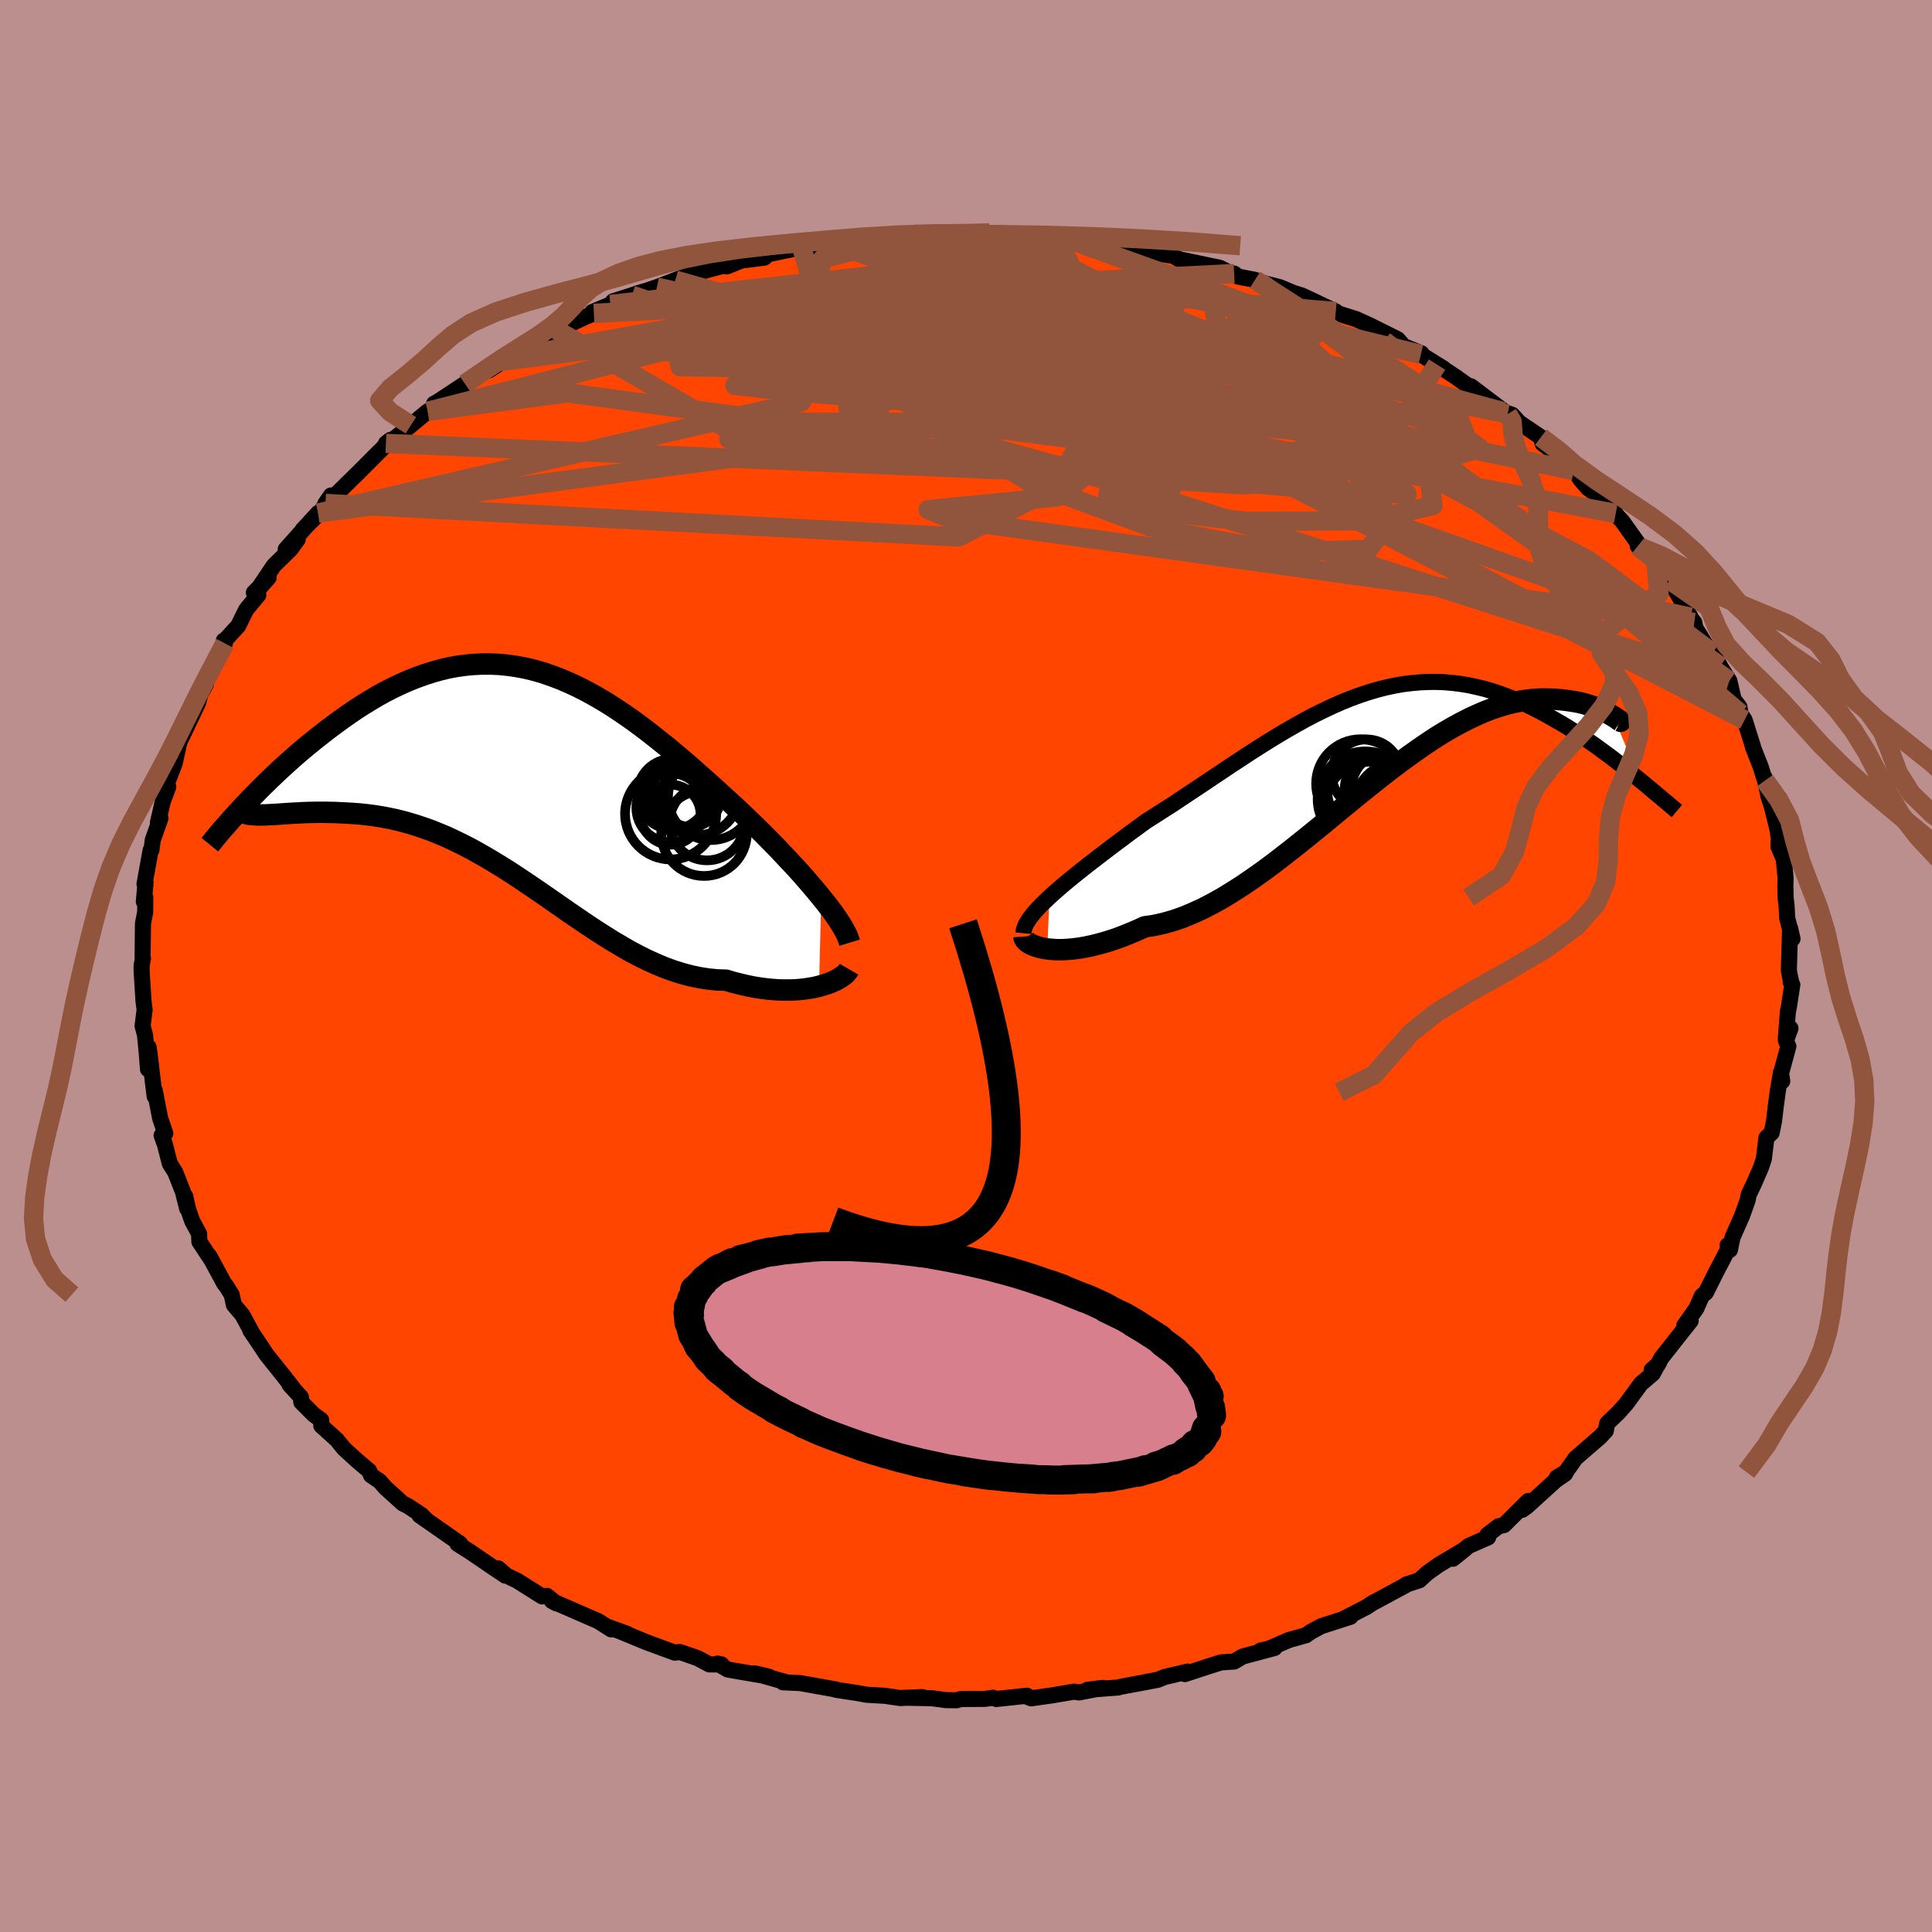 
  <svg viewBox="-100 -100 200 200" xmlns="http://www.w3.org/2000/svg" width="500" height="500" id="face-svg">
    <defs>
      <clipPath id="leftEyeClipPath">
        <polyline points="32.27,13.29 31.78,12.69 31.26,12.08 30.72,11.45 30.15,10.8 29.56,10.15 28.94,9.49 28.31,8.82 27.67,8.14 27,7.46 26.32,6.77 25.63,6.09 24.92,5.4 24.21,4.71 23.48,4.03 22.74,3.35 21.84,2.53 20.94,1.71 20.03,0.9 19.12,0.09 18.2,-0.71 17.28,-1.49 16.36,-2.26 15.43,-3 14.51,-3.73 13.59,-4.43 12.66,-5.11 11.74,-5.75 10.81,-6.37 9.89,-6.95 8.97,-7.49 8.05,-8 7.13,-8.47 6.21,-8.9 5.3,-9.29 4.38,-9.64 3.47,-9.95 2.57,-10.21 1.66,-10.43 0.76,-10.6 -0.14,-10.73 -1.03,-10.82 -1.92,-10.86 -2.81,-10.86 -3.69,-10.82 -4.56,-10.74 -5.43,-10.62 -6.29,-10.46 -7.15,-10.26 -7.99,-10.02 -8.83,-9.75 -9.67,-9.45 -10.49,-9.12 -11.3,-8.76 -12.1,-8.38 -12.9,-7.97 -13.68,-7.54 -14.45,-7.08 -15.2,-6.62 -15.94,-6.14 -16.67,-5.64 -17.38,-5.14 -18.08,-4.63 -18.76,-4.12 -19.43,-3.6 -20.08,-3.09 -20.71,-2.58 -21.33,-2.07 -21.94,-1.55 -22.53,-1.03 -23.11,-0.51 -23.67,0 -24.22,0.52 -24.75,1.02 -25.27,1.53 -25.77,2.02 -26.25,2.51 -26.72,2.99 -27.17,3.46 -27.61,3.92 -25.28,4.76 -24.92,4.74 -24.55,4.72 -24.15,4.7 -23.74,4.67 -23.31,4.64 -22.86,4.61 -22.4,4.58 -21.91,4.56 -21.41,4.53 -20.9,4.51 -20.36,4.5 -19.81,4.49 -19.25,4.49 -18.67,4.5 -18.07,4.51 -17.46,4.54 -16.83,4.57 -16.18,4.61 -15.51,4.66 -14.83,4.73 -14.14,4.82 -13.42,4.93 -12.7,5.06 -11.97,5.21 -11.22,5.39 -10.46,5.6 -9.69,5.83 -8.91,6.09 -8.12,6.37 -7.33,6.69 -6.52,7.03 -5.71,7.41 -4.89,7.81 -4.07,8.23 -3.24,8.69 -2.4,9.17 -1.56,9.67 -0.71,10.19 0.14,10.73 0.99,11.29 1.85,11.87 2.71,12.45 3.58,13.05 4.45,13.65 5.32,14.26 6.2,14.87 7.08,15.47 7.96,16.07 8.85,16.66 9.74,17.23 10.63,17.79 11.53,18.32 12.42,18.84 13.33,19.32 14.23,19.77 15.14,20.18 16.04,20.56 16.95,20.89 17.87,21.18 18.78,21.42 19.69,21.61 20.6,21.75 21.51,21.84 22.42,21.87 23.16,22.09 23.88,22.27 24.6,22.44 25.3,22.58 26,22.69 26.68,22.78 27.35,22.84 28.01,22.88 28.64,22.89 29.27,22.88 29.87,22.85 30.45,22.79 31.01,22.71 31.54,22.62 32.05,22.5" />
      </clipPath>
      <clipPath id="rightEyeClipPath">
        <polyline points="-34.67,17.38 -34.17,16.93 -33.63,16.46 -33.07,15.98 -32.48,15.49 -31.86,14.99 -31.22,14.48 -30.56,13.96 -29.87,13.43 -29.17,12.89 -28.46,12.35 -27.72,11.79 -26.98,11.24 -26.22,10.67 -25.45,10.11 -24.67,9.54 -23.71,8.93 -22.74,8.31 -21.76,7.68 -20.79,7.03 -19.81,6.38 -18.83,5.73 -17.85,5.07 -16.87,4.42 -15.89,3.76 -14.91,3.12 -13.94,2.48 -12.97,1.86 -12,1.25 -11.04,0.66 -10.08,0.09 -9.13,-0.45 -8.18,-0.98 -7.23,-1.48 -6.29,-1.94 -5.36,-2.38 -4.43,-2.79 -3.51,-3.16 -2.59,-3.5 -1.69,-3.8 -0.78,-4.07 0.11,-4.3 1,-4.49 1.88,-4.65 2.76,-4.76 3.62,-4.84 4.48,-4.88 5.33,-4.89 6.17,-4.86 7,-4.79 7.83,-4.69 8.64,-4.56 9.44,-4.39 10.24,-4.2 11.02,-3.98 11.79,-3.73 12.55,-3.45 13.3,-3.16 14.04,-2.84 14.76,-2.51 15.47,-2.16 16.17,-1.8 16.85,-1.43 17.52,-1.05 18.18,-0.67 18.82,-0.29 19.44,0.1 20.06,0.49 20.66,0.89 21.25,1.3 21.83,1.7 22.39,2.11 22.95,2.52 23.49,2.92 24.02,3.33 24.53,3.73 25.03,4.12 25.52,4.51 25.99,4.9 26.45,5.27 23.72,-1.31 23.54,-1.42 23.33,-1.54 23.11,-1.67 22.86,-1.79 22.59,-1.92 22.3,-2.06 21.99,-2.19 21.66,-2.32 21.31,-2.44 20.93,-2.56 20.54,-2.67 20.12,-2.77 19.69,-2.85 19.23,-2.92 18.75,-2.99 18.25,-3.04 17.72,-3.09 17.17,-3.11 16.6,-3.12 16.01,-3.11 15.39,-3.07 14.75,-3 14.09,-2.9 13.41,-2.76 12.7,-2.59 11.97,-2.38 11.22,-2.13 10.45,-1.84 9.66,-1.5 8.86,-1.13 8.03,-0.71 7.18,-0.25 6.31,0.25 5.43,0.79 4.53,1.38 3.62,2 2.69,2.66 1.74,3.35 0.78,4.07 -0.19,4.82 -1.17,5.6 -2.17,6.4 -3.17,7.21 -4.19,8.05 -5.21,8.89 -6.24,9.74 -7.28,10.59 -8.32,11.43 -9.37,12.27 -10.42,13.09 -11.47,13.9 -12.52,14.68 -13.58,15.43 -14.63,16.15 -15.68,16.82 -16.72,17.46 -17.76,18.04 -18.8,18.58 -19.83,19.05 -20.84,19.47 -21.85,19.82 -22.85,20.1 -23.83,20.32 -24.79,20.46 -25.61,20.83 -26.41,21.17 -27.19,21.48 -27.96,21.76 -28.71,22 -29.44,22.21 -30.15,22.39 -30.84,22.54 -31.51,22.66 -32.14,22.74 -32.76,22.8 -33.34,22.83 -33.89,22.83 -34.4,22.8 -34.89,22.75" />
      </clipPath>
      <filter id="fuzzy">
        <feTurbulence id="turbulence" baseFrequency="0.05" numOctaves="3" type="noise" result="noise" />
        <feDisplacementMap in="SourceGraphic" in2="noise" scale="2" />
      </filter>
      <linearGradient id="rainbowGradient" x1="0%" y1="0%" x2="100%" y2="0%">
        <stop offset="0%" style="stop-color: rgb(128, 128, 128); stop-opacity: 1" />
        <stop offset="50%" style="stop-color: rgb(148, 0, 211); stop-opacity: 1" />
        <stop offset="100%" style="stop-color: rgb(233, 236, 239); stop-opacity: 1" />
      </linearGradient>
    </defs>
    <rect x="-100" y="-100" width="100%" height="100%" fill="rgb(188, 143, 143)" />
    <polyline id="faceContour" points="85.43,1.71 85.37,1.65 85.54,1.93 85.2,4.15 85.08,4.75 84.87,7.48 85.35,6.45 84.88,7.72 85.13,8.32 84.35,11.2 84.5,11.92 84.36,11.04 84.02,13.07 83.82,14.59 83.64,16.09 83.4,17.27 82.86,17.78 82.59,19.99 82.3,20.85 81.57,22.53 81.03,23.66 80.91,24.25 80.33,25.88 79.35,28.09 79.08,29.39 78.84,28.91 79.04,29.03 78.06,30.91 77.71,31.57 76.59,33.81 76.17,34.16 75.61,35.44 74.35,37.22 75.02,36.73 73.72,38.37 71.96,40.61 71.62,41.28 70.98,41.81 71.58,41.29 71.1,42.19 69.86,43.25 68.38,45.28 67.52,46.25 66.37,47.35 66.23,48.12 65.63,48.76 63.1,50.95 62.09,52.39 61.15,52.96 62.02,52.57 61.08,53.21 58.04,55.97 57.57,56.3 58.2,55.38 55.7,57.87 55.13,58 53.97,58.89 54.05,59.15 52.04,60.03 50.41,61.36 51.62,60.39 48.93,62 47.76,62.83 46.93,63.59 45.57,64.03 45.7,64 42.44,65.76 42.13,65.91 41.48,66.35 39.18,67.53 39.8,67.37 36.78,68.34 35.72,68.91 35.19,69.28 33.41,69.78 31.37,70.67 30.5,70.86 31.94,70.6 28.64,71.48 27.76,72 26.4,72.09 25.29,72.44 22.66,73.3 22.95,73.04 20.57,73.6 19.86,73.89 18.39,74.17 16.02,74.61 15.74,74.69 12.55,74.93 14.14,74.73 11.7,75.2 11.17,75.12 9.01,75.49 6.74,75.81 6.27,75.62 6.32,75.54 3.14,75.88 2.81,75.75 1.92,75.87 -0.53,75.88 -0.98,76.01 -2.06,76 -3.53,75.8 -6.03,75.75 -4.53,75.68 -6.82,75.78 -8.39,75.55 -10.29,75.44 -11.27,75.26 -13.44,74.93 -13.48,74.89 -17.18,74.23 -18.95,74.15 -18.79,74.09 -21.89,73.22 -20.42,73.56 -24.66,72.83 -25.72,72.21 -25.31,72.3 -26.57,72.3 -27.76,71.66 -29.13,71.18 -29.65,71.01 -30.15,71.08 -33.03,70.02 -35.94,68.82 -35.09,69.13 -37.14,68.39 -36.73,68.67 -38.05,67.83 -40.9,66.59 -42.87,65.73 -42.43,65.97 -43.37,65.21 -43.88,65.26 -46.43,63.65 -47.57,63.1 -48.42,62.36 -47.69,63.11 -49.12,62.15 -51.41,60.59 -52.64,59.82 -52.35,59.81 -56.57,56.87 -55.76,57.44 -56.39,56.81 -57.77,55.9 -58.3,55.64 -60.08,54.03 -60.71,53.32 -61.59,52.73 -61.78,52.26 -63.01,51.22 -64.38,49.97 -65.14,49.04 -66.74,47.59 -66.75,47 -67.5,46.46 -68.81,45.15 -68.85,44.63 -70.03,43.34 -69.69,43.66 -70.66,42.42 -72.42,40.22 -72.82,39.61 -74.1,37.7 -73.8,38.17 -74.91,36.12 -75.79,35.08 -76.02,34.02 -76.57,33.14 -76.79,32.87 -78.34,30 -78.16,30.36 -79.36,28.54 -79.39,27.72 -80.11,26.39 -80.53,25.17 -80.83,23.82 -80.63,25.1 -81.06,23.38 -81.86,21.35 -82.42,20.46 -82.93,18.47 -83.27,17.54 -82.89,17.32 -83.42,15.77 -83.98,12.88 -83.99,13.49 -84.18,11.95 -84.44,9.7 -84.61,8.41 -84.68,10.68 -84.82,8.87 -84.99,7.14 -85.24,6.2 -85.03,4.55 -85.15,3.56 -85.34,0.48 -85.34,-0.05 -85.2,-0.78 -85.24,-0.68 -85.2,-4.4 -84.97,-5.58 -84.96,-7.1 -85.11,-6.66 -84.93,-8.66 -85.04,-8.49 -84.41,-11.97 -84.32,-12.02 -84.19,-13.03 -83.39,-15.29 -83.65,-14.85 -83.15,-17.02 -82.58,-18.54 -82.82,-19.2 -82.56,-19.3 -81.91,-21 -81.44,-23.14 -81.31,-23.43 -79.99,-26.2 -79.48,-27.29 -79.25,-28.16 -78.67,-29.2 -78.97,-28.72 -79.28,-28.36 -77.92,-31.31 -76.72,-33.4 -76.83,-33.69 -76.83,-33.59 -75.35,-35.2 -74.51,-36.9 -73.26,-38.4 -73.72,-38.65 -72.19,-40.2 -73.48,-38.74 -71.66,-41.44 -69.92,-43.15 -69.18,-44.16 -70.42,-43.14 -67.07,-46.89 -68.69,-45.13 -66.81,-47.01 -65.73,-48.71 -66.31,-47.88 -65.35,-48.68 -62.79,-51.19 -61.18,-52.81 -60.3,-53.68 -59.59,-54.46 -60.05,-54.1 -59.08,-54.68 -57.47,-55.97 -55.72,-57.42 -55.11,-57.72 -55.07,-58.2 -54.72,-58.39 -51.87,-60.27 -52.86,-59.37 -48.59,-62.53 -49.42,-61.65 -47.44,-62.92 -46.9,-63.04 -45.28,-64.13 -44.85,-64.38 -44.34,-64.84 -42.36,-65.81 -39.37,-67.21 -38.52,-67.56 -38.68,-67.7 -36.81,-68.48 -36.53,-68.81 -34.58,-69.43 -33.86,-69.68 -33.09,-69.9 -32,-70.27 -30.09,-71 -28.53,-71.59 -25.48,-72.39 -25.62,-72.54 -24.76,-72.42 -23.24,-73.03 -20.86,-73.33 -21.52,-73.55 -22.5,-73.26 -17.08,-74.39 -16.76,-74.4 -16.94,-74.15 -13.57,-74.77 -14.65,-74.56 -13.33,-74.84 -10.31,-75.12 -7.27,-75.56 -6.11,-75.79 -5.33,-75.77 -4.74,-75.81 -3.7,-75.69 -4.72,-75.87 -1.89,-75.91 1.37,-75.75 0.55,-75.94 1.53,-75.89 5.62,-75.78 5.25,-75.69 6.56,-75.59 9.77,-75.54 10.15,-75.39 9.53,-75.21 11.88,-75.08 13.17,-75.02 15.33,-74.56 16.57,-74.3 17.57,-74.18 18.13,-74.1 18.72,-73.95 20.95,-73.59 21.44,-73.52 22.06,-73.16 26.27,-72.28 27.37,-71.72 27.76,-71.68 28.15,-71.37 29.92,-71.03 30.45,-70.79 32.51,-70.26 33.97,-69.65 34.76,-69.41 35.66,-68.99 38.28,-67.75 36.77,-68.31 38.72,-67.49 40.4,-66.96 41.8,-66.32 44.69,-64.88 45.15,-64.35 45.07,-64.27 47.15,-63.42 47.09,-63.31 49.45,-61.84 48.76,-62.26 50.75,-60.95 52.65,-59.58 52.26,-60.02 56.07,-57.14 55.62,-57.38 56.54,-57.06 57.27,-56.26 59.51,-54.74 59.69,-54.08 61.05,-53.07 62.92,-51.28 61.46,-52.4 62.99,-51.32 63.6,-50.37 64.41,-49.44 66.15,-48.22 67.26,-46.84 67.18,-46.83 67.92,-46.06 69.86,-43.34 69.54,-43.47 70.63,-42.8 72.51,-40.3 71.39,-42.05 72.85,-39.95 74.63,-36.83 75.01,-36.11 74.77,-36.31 75.39,-35.56 75.5,-35 77.36,-32 78.06,-31.04 77.28,-32.42 78.2,-30.81 79.02,-29.52 79.47,-27.59 80.06,-26.82 80.18,-26.13 80.6,-25.47 81.47,-22.71 81.45,-22.69 82.27,-20.61 82.71,-19.2 82.67,-19.52 83.08,-17.54 83.4,-16.58 84,-14.16 83.88,-14.97 84.13,-13.24 84.11,-12.35 84.66,-11.06 84.84,-9.12 84.82,-8.33 84.85,-7.08 84.95,-6.14 85.01,-4.96 85.56,-2.82 85.31,-3.9 85.18,0.48 85.43,1.71 85.37,1.65" fill="rgb(255, 69, 0)" stroke="black" stroke-width="1.667" stroke-linejoin="round" filter="url(#fuzzy)" />
    <g transform="translate(43.31 -24.52)">
      <polyline id="rightCountour" points="-34.67,17.38 -34.17,16.93 -33.63,16.46 -33.07,15.98 -32.48,15.49 -31.86,14.99 -31.22,14.48 -30.56,13.96 -29.87,13.43 -29.17,12.89 -28.46,12.35 -27.72,11.79 -26.98,11.24 -26.22,10.67 -25.45,10.11 -24.67,9.54 -23.71,8.93 -22.74,8.31 -21.76,7.68 -20.79,7.03 -19.81,6.38 -18.83,5.73 -17.85,5.07 -16.87,4.42 -15.89,3.76 -14.91,3.12 -13.94,2.48 -12.97,1.86 -12,1.25 -11.04,0.66 -10.08,0.09 -9.13,-0.45 -8.18,-0.98 -7.23,-1.48 -6.29,-1.94 -5.36,-2.38 -4.43,-2.79 -3.51,-3.16 -2.59,-3.5 -1.69,-3.8 -0.78,-4.07 0.11,-4.3 1,-4.49 1.88,-4.65 2.76,-4.76 3.62,-4.84 4.48,-4.88 5.33,-4.89 6.17,-4.86 7,-4.79 7.83,-4.69 8.64,-4.56 9.44,-4.39 10.24,-4.2 11.02,-3.98 11.79,-3.73 12.55,-3.45 13.3,-3.16 14.04,-2.84 14.76,-2.51 15.47,-2.16 16.17,-1.8 16.85,-1.43 17.52,-1.05 18.18,-0.67 18.82,-0.29 19.44,0.1 20.06,0.49 20.66,0.89 21.25,1.3 21.83,1.7 22.39,2.11 22.95,2.52 23.49,2.92 24.02,3.33 24.53,3.73 25.03,4.12 25.52,4.51 25.99,4.9 26.45,5.27 23.72,-1.31 23.54,-1.42 23.33,-1.54 23.11,-1.67 22.86,-1.79 22.59,-1.92 22.3,-2.06 21.99,-2.19 21.66,-2.32 21.31,-2.44 20.93,-2.56 20.54,-2.67 20.12,-2.77 19.69,-2.85 19.23,-2.92 18.75,-2.99 18.25,-3.04 17.72,-3.09 17.17,-3.11 16.6,-3.12 16.01,-3.11 15.39,-3.07 14.75,-3 14.09,-2.9 13.41,-2.76 12.7,-2.59 11.97,-2.38 11.22,-2.13 10.45,-1.84 9.66,-1.5 8.86,-1.13 8.03,-0.71 7.18,-0.25 6.31,0.25 5.43,0.79 4.53,1.38 3.62,2 2.69,2.66 1.74,3.35 0.78,4.07 -0.19,4.82 -1.17,5.6 -2.17,6.4 -3.17,7.21 -4.19,8.05 -5.21,8.89 -6.24,9.74 -7.28,10.59 -8.32,11.43 -9.37,12.27 -10.42,13.09 -11.47,13.9 -12.52,14.68 -13.58,15.43 -14.63,16.15 -15.68,16.82 -16.72,17.46 -17.76,18.04 -18.8,18.58 -19.83,19.05 -20.84,19.47 -21.85,19.82 -22.85,20.1 -23.83,20.32 -24.79,20.46 -25.61,20.83 -26.41,21.17 -27.19,21.48 -27.96,21.76 -28.71,22 -29.44,22.21 -30.15,22.39 -30.84,22.54 -31.51,22.66 -32.14,22.74 -32.76,22.8 -33.34,22.83 -33.89,22.83 -34.4,22.8 -34.89,22.75" fill="white" stroke="white" stroke-width="0" stroke-linejoin="round" filter="url(#fuzzy)" />
    </g>
    <g transform="translate(-47.26 -20.4)">
      <polyline id="leftCountour" points="32.27,13.29 31.78,12.69 31.26,12.08 30.72,11.45 30.15,10.8 29.56,10.15 28.94,9.49 28.31,8.82 27.67,8.14 27,7.46 26.32,6.77 25.63,6.09 24.92,5.4 24.21,4.71 23.48,4.03 22.74,3.35 21.84,2.53 20.94,1.71 20.03,0.9 19.12,0.09 18.2,-0.71 17.28,-1.49 16.36,-2.26 15.43,-3 14.51,-3.73 13.59,-4.43 12.66,-5.11 11.74,-5.75 10.81,-6.37 9.89,-6.95 8.97,-7.49 8.05,-8 7.13,-8.47 6.21,-8.9 5.3,-9.29 4.38,-9.64 3.47,-9.95 2.57,-10.21 1.66,-10.43 0.76,-10.6 -0.14,-10.73 -1.03,-10.82 -1.92,-10.86 -2.81,-10.86 -3.69,-10.82 -4.56,-10.74 -5.43,-10.62 -6.29,-10.46 -7.15,-10.26 -7.99,-10.02 -8.83,-9.75 -9.67,-9.45 -10.49,-9.12 -11.3,-8.76 -12.1,-8.38 -12.9,-7.97 -13.68,-7.54 -14.45,-7.08 -15.2,-6.62 -15.94,-6.14 -16.67,-5.64 -17.38,-5.14 -18.08,-4.63 -18.76,-4.12 -19.43,-3.6 -20.08,-3.09 -20.71,-2.58 -21.33,-2.07 -21.94,-1.55 -22.53,-1.03 -23.11,-0.51 -23.67,0 -24.22,0.52 -24.75,1.02 -25.27,1.53 -25.77,2.02 -26.25,2.51 -26.72,2.99 -27.17,3.46 -27.61,3.92 -25.28,4.76 -24.92,4.74 -24.55,4.72 -24.15,4.7 -23.74,4.67 -23.31,4.64 -22.86,4.61 -22.4,4.58 -21.91,4.56 -21.41,4.53 -20.9,4.51 -20.36,4.5 -19.81,4.49 -19.25,4.49 -18.67,4.5 -18.07,4.51 -17.46,4.54 -16.83,4.57 -16.18,4.61 -15.51,4.66 -14.83,4.73 -14.14,4.82 -13.42,4.93 -12.7,5.06 -11.97,5.21 -11.22,5.39 -10.46,5.6 -9.69,5.83 -8.91,6.09 -8.12,6.37 -7.33,6.69 -6.52,7.03 -5.71,7.41 -4.89,7.81 -4.07,8.23 -3.24,8.69 -2.4,9.17 -1.56,9.67 -0.71,10.19 0.14,10.73 0.99,11.29 1.85,11.87 2.71,12.45 3.58,13.05 4.45,13.65 5.32,14.26 6.2,14.87 7.08,15.47 7.96,16.07 8.85,16.66 9.74,17.23 10.63,17.79 11.53,18.32 12.42,18.84 13.33,19.32 14.23,19.77 15.14,20.18 16.04,20.56 16.95,20.89 17.87,21.18 18.78,21.42 19.69,21.61 20.6,21.75 21.51,21.84 22.42,21.87 23.16,22.09 23.88,22.27 24.6,22.44 25.3,22.58 26,22.69 26.68,22.78 27.35,22.84 28.01,22.88 28.64,22.89 29.27,22.88 29.87,22.85 30.45,22.79 31.01,22.71 31.54,22.62 32.05,22.5" fill="white" stroke="white" stroke-width="0" stroke-linejoin="round" filter="url(#fuzzy)" />
    </g>
    <g transform="translate(43.31 -24.52)">
      <polyline id="rightUpper" points="-37.36,21.13 -37.33,20.82 -37.23,20.5 -37.08,20.16 -36.87,19.81 -36.61,19.44 -36.31,19.06 -35.96,18.66 -35.57,18.25 -35.13,17.82 -34.67,17.38 -34.17,16.93 -33.63,16.46 -33.07,15.98 -32.48,15.49 -31.86,14.99 -31.22,14.48 -30.56,13.96 -29.87,13.43 -29.17,12.89 -28.46,12.35 -27.72,11.79 -26.98,11.24 -26.22,10.67 -25.45,10.11 -24.67,9.54 -23.71,8.93 -22.74,8.31 -21.76,7.68 -20.79,7.03 -19.81,6.38 -18.83,5.73 -17.85,5.07 -16.87,4.42 -15.89,3.76 -14.91,3.12 -13.94,2.48 -12.97,1.86 -12,1.25 -11.04,0.66 -10.08,0.09 -9.13,-0.45 -8.18,-0.98 -7.23,-1.48 -6.29,-1.94 -5.36,-2.38 -4.43,-2.79 -3.51,-3.16 -2.59,-3.5 -1.69,-3.8 -0.78,-4.07 0.11,-4.3 1,-4.49 1.88,-4.65 2.76,-4.76 3.62,-4.84 4.48,-4.88 5.33,-4.89 6.17,-4.86 7,-4.79 7.83,-4.69 8.64,-4.56 9.44,-4.39 10.24,-4.2 11.02,-3.98 11.79,-3.73 12.55,-3.45 13.3,-3.16 14.04,-2.84 14.76,-2.51 15.47,-2.16 16.17,-1.8 16.85,-1.43 17.52,-1.05 18.18,-0.67 18.82,-0.29 19.44,0.1 20.06,0.49 20.66,0.89 21.25,1.3 21.83,1.7 22.39,2.11 22.95,2.52 23.49,2.92 24.02,3.33 24.53,3.73 25.03,4.12 25.52,4.51 25.99,4.9 26.45,5.27 26.9,5.64 27.33,6 27.75,6.35 28.15,6.69 28.54,7.01 28.91,7.33 29.28,7.63 29.62,7.93 29.96,8.21 30.28,8.48" fill="none" stroke="black" stroke-width="1.667" stroke-linejoin="round" filter="url(#fuzzy)" />
      <polyline id="rightLower" points="-37.3,21.47 -37.29,21.62 -37.22,21.76 -37.1,21.91 -36.93,22.07 -36.7,22.21 -36.42,22.35 -36.1,22.47 -35.74,22.58 -35.33,22.68 -34.89,22.75 -34.4,22.8 -33.89,22.83 -33.34,22.83 -32.76,22.8 -32.14,22.74 -31.51,22.66 -30.84,22.54 -30.15,22.39 -29.44,22.21 -28.71,22 -27.96,21.76 -27.19,21.48 -26.41,21.17 -25.61,20.83 -24.79,20.46 -23.83,20.32 -22.85,20.1 -21.85,19.82 -20.84,19.47 -19.83,19.05 -18.8,18.58 -17.76,18.04 -16.72,17.46 -15.68,16.82 -14.63,16.15 -13.58,15.43 -12.52,14.68 -11.47,13.9 -10.42,13.09 -9.37,12.27 -8.32,11.43 -7.28,10.59 -6.24,9.74 -5.21,8.89 -4.19,8.05 -3.17,7.21 -2.17,6.4 -1.17,5.6 -0.19,4.82 0.78,4.07 1.74,3.35 2.69,2.66 3.62,2 4.53,1.38 5.43,0.79 6.31,0.25 7.18,-0.25 8.03,-0.71 8.86,-1.13 9.66,-1.5 10.45,-1.84 11.22,-2.13 11.97,-2.38 12.7,-2.59 13.41,-2.76 14.09,-2.9 14.75,-3 15.39,-3.07 16.01,-3.11 16.6,-3.12 17.17,-3.11 17.72,-3.09 18.25,-3.04 18.75,-2.99 19.23,-2.92 19.69,-2.85 20.12,-2.77 20.54,-2.67 20.93,-2.56 21.31,-2.44 21.66,-2.32 21.99,-2.19 22.3,-2.06 22.59,-1.92 22.86,-1.79 23.11,-1.67 23.33,-1.54 23.54,-1.42 23.72,-1.31 23.88,-1.21 24.02,-1.12 24.14,-1.03 24.24,-0.96 24.32,-0.91 24.38,-0.86 24.42,-0.83 24.45,-0.81 24.45,-0.81 24.43,-0.82" fill="none" stroke="black" stroke-width="2.222" stroke-linejoin="round" filter="url(#fuzzy)" />
      <circle r="4.928" cx="-1.978" cy="7.235" stroke="black" fill="none" stroke-width="1.0" filter="url(#fuzzy)" clip-path="url(#rightEyeClipPath)" /><circle r="4.598" cx="-2.468" cy="5.645" stroke="black" fill="none" stroke-width="1.0" filter="url(#fuzzy)" clip-path="url(#rightEyeClipPath)" /><circle r="3.412" cx="0.067" cy="5.975" stroke="black" fill="none" stroke-width="1.0" filter="url(#fuzzy)" clip-path="url(#rightEyeClipPath)" /><circle r="4.706" cx="-1.458" cy="8.075" stroke="black" fill="none" stroke-width="1.0" filter="url(#fuzzy)" clip-path="url(#rightEyeClipPath)" /><circle r="3.482" cx="-0.628" cy="6.215" stroke="black" fill="none" stroke-width="1.0" filter="url(#fuzzy)" clip-path="url(#rightEyeClipPath)" /><circle r="3.37" cx="-0.378" cy="6.215" stroke="black" fill="none" stroke-width="1.0" filter="url(#fuzzy)" clip-path="url(#rightEyeClipPath)" /><circle r="4.208" cx="1.227" cy="7.71" stroke="black" fill="none" stroke-width="1.0" filter="url(#fuzzy)" clip-path="url(#rightEyeClipPath)" /><circle r="3.986" cx="-1.928" cy="6.385" stroke="black" fill="none" stroke-width="1.0" filter="url(#fuzzy)" clip-path="url(#rightEyeClipPath)" /><circle r="4.576" cx="-1.438" cy="7.52" stroke="black" fill="none" stroke-width="1.0" filter="url(#fuzzy)" clip-path="url(#rightEyeClipPath)" /><circle r="3.598" cx="-1.853" cy="4.66" stroke="black" fill="none" stroke-width="1.0" filter="url(#fuzzy)" clip-path="url(#rightEyeClipPath)" />
      </g>
    <g transform="translate(-47.26 -20.4)">
      <polyline id="leftUpper" points="35.21,17.99 35.11,17.66 34.97,17.28 34.77,16.88 34.53,16.44 34.25,15.98 33.93,15.49 33.57,14.97 33.17,14.43 32.74,13.87 32.27,13.29 31.78,12.69 31.26,12.08 30.72,11.45 30.15,10.8 29.56,10.15 28.94,9.49 28.31,8.82 27.67,8.14 27,7.46 26.32,6.77 25.63,6.09 24.92,5.4 24.21,4.71 23.48,4.03 22.74,3.35 21.84,2.53 20.94,1.71 20.03,0.9 19.12,0.09 18.2,-0.71 17.28,-1.49 16.36,-2.26 15.43,-3 14.51,-3.73 13.59,-4.43 12.66,-5.11 11.74,-5.75 10.81,-6.37 9.89,-6.95 8.97,-7.49 8.05,-8 7.13,-8.47 6.21,-8.9 5.3,-9.29 4.38,-9.64 3.47,-9.95 2.57,-10.21 1.66,-10.43 0.76,-10.6 -0.14,-10.73 -1.03,-10.82 -1.92,-10.86 -2.81,-10.86 -3.69,-10.82 -4.56,-10.74 -5.43,-10.62 -6.29,-10.46 -7.15,-10.26 -7.99,-10.02 -8.83,-9.75 -9.67,-9.45 -10.49,-9.12 -11.3,-8.76 -12.1,-8.38 -12.9,-7.97 -13.68,-7.54 -14.45,-7.08 -15.2,-6.62 -15.94,-6.14 -16.67,-5.64 -17.38,-5.14 -18.08,-4.63 -18.76,-4.12 -19.43,-3.6 -20.08,-3.09 -20.71,-2.58 -21.33,-2.07 -21.94,-1.55 -22.53,-1.03 -23.11,-0.51 -23.67,0 -24.22,0.52 -24.75,1.02 -25.27,1.53 -25.77,2.02 -26.25,2.51 -26.72,2.99 -27.17,3.46 -27.61,3.92 -28.02,4.37 -28.42,4.81 -28.81,5.23 -29.17,5.65 -29.52,6.04 -29.86,6.43 -30.17,6.8 -30.47,7.16 -30.75,7.51 -31.02,7.84" fill="none" stroke="black" stroke-width="2.222" stroke-linejoin="round" filter="url(#fuzzy)" />
      <polyline id="leftLower" points="35.15,20.73 35.04,20.92 34.88,21.11 34.67,21.31 34.41,21.5 34.11,21.69 33.77,21.88 33.39,22.05 32.98,22.22 32.53,22.36 32.05,22.5 31.54,22.62 31.01,22.71 30.45,22.79 29.87,22.85 29.27,22.88 28.64,22.89 28.01,22.88 27.35,22.84 26.68,22.78 26,22.69 25.3,22.58 24.6,22.44 23.88,22.27 23.16,22.09 22.42,21.87 21.51,21.84 20.6,21.75 19.69,21.61 18.78,21.42 17.87,21.18 16.95,20.89 16.04,20.56 15.14,20.18 14.23,19.77 13.33,19.32 12.42,18.84 11.53,18.32 10.63,17.79 9.74,17.23 8.85,16.66 7.96,16.07 7.08,15.47 6.2,14.87 5.32,14.26 4.45,13.65 3.58,13.05 2.71,12.45 1.85,11.87 0.99,11.29 0.14,10.73 -0.71,10.19 -1.56,9.67 -2.4,9.17 -3.24,8.69 -4.07,8.23 -4.89,7.81 -5.71,7.41 -6.52,7.03 -7.33,6.69 -8.12,6.37 -8.91,6.09 -9.69,5.83 -10.46,5.6 -11.22,5.39 -11.97,5.21 -12.7,5.06 -13.42,4.93 -14.14,4.82 -14.83,4.73 -15.51,4.66 -16.18,4.61 -16.83,4.57 -17.46,4.54 -18.07,4.51 -18.67,4.5 -19.25,4.49 -19.81,4.49 -20.36,4.5 -20.9,4.51 -21.41,4.53 -21.91,4.56 -22.4,4.58 -22.86,4.61 -23.31,4.64 -23.74,4.67 -24.15,4.7 -24.55,4.72 -24.92,4.74 -25.28,4.76 -25.61,4.76 -25.93,4.77 -26.22,4.76 -26.5,4.74 -26.76,4.72 -26.99,4.69 -27.21,4.64 -27.41,4.59 -27.6,4.53 -27.76,4.46" fill="none" stroke="black" stroke-width="2.222" stroke-linejoin="round" filter="url(#fuzzy)" />
      <circle r="4.452" cx="20.862" cy="2.912" stroke="black" fill="none" stroke-width="1.0" filter="url(#fuzzy)" clip-path="url(#leftEyeClipPath)" /><circle r="3.654" cx="16.897" cy="2.597" stroke="black" fill="none" stroke-width="1.0" filter="url(#fuzzy)" clip-path="url(#leftEyeClipPath)" /><circle r="3.698" cx="17.687" cy="2.592" stroke="black" fill="none" stroke-width="1.0" filter="url(#fuzzy)" clip-path="url(#leftEyeClipPath)" /><circle r="3.882" cx="20.447" cy="5.582" stroke="black" fill="none" stroke-width="1.0" filter="url(#fuzzy)" clip-path="url(#leftEyeClipPath)" /><circle r="4.716" cx="16.682" cy="4.652" stroke="black" fill="none" stroke-width="1.0" filter="url(#fuzzy)" clip-path="url(#leftEyeClipPath)" /><circle r="3.11" cx="18.752" cy="2.897" stroke="black" fill="none" stroke-width="1.0" filter="url(#fuzzy)" clip-path="url(#leftEyeClipPath)" /><circle r="3.108" cx="16.677" cy="4.737" stroke="black" fill="none" stroke-width="1.0" filter="url(#fuzzy)" clip-path="url(#leftEyeClipPath)" /><circle r="4.496" cx="19.382" cy="2.377" stroke="black" fill="none" stroke-width="1.0" filter="url(#fuzzy)" clip-path="url(#leftEyeClipPath)" /><circle r="3.564" cx="16.697" cy="4.017" stroke="black" fill="none" stroke-width="1.0" filter="url(#fuzzy)" clip-path="url(#leftEyeClipPath)" /><circle r="4.43" cx="20.142" cy="6.652" stroke="black" fill="none" stroke-width="1.0" filter="url(#fuzzy)" clip-path="url(#leftEyeClipPath)" />
    </g>
    <g id="hairs">
      <polyline points="-13.57,-74.77 24.38,-60.97 21.41,-62.05 17.83,-63.1 18.08,-62.96 18.72,-62.82 19.73,-62.94 23.12,-62.82 29.39,-62.02 36.72,-60.4 42.16,-58.06 42.92,-55.38 36.9,-53.3 23.8,-53.1 7.19,-55.61 -4.31,-59.9 -0.54,-62.42 23.74,-55.98 80.18,-26.13" fill="none" stroke="rgb(145, 85, 61)" stroke-width="2" stroke-linejoin="round" filter="url(#fuzzy)" /><polyline points="55.62,-57.38 13.6,-68.8 1.94,-72.76 -1.44,-73.27 -5.21,-72.35 -8.91,-70.63 -8.61,-67.77 -1.74,-63.41 10.2,-58.22 21.3,-54.16 23.82,-53.29 13.43,-56.13 -5.4,-61.06 -18.52,-65.87 -9.37,-69.83 27.76,-71.68" fill="none" stroke="rgb(145, 85, 61)" stroke-width="2" stroke-linejoin="round" filter="url(#fuzzy)" /><polyline points="-13.57,-74.77 16.51,-64.48 0.5,-62.69 -19.52,-61.89 -29.6,-62.04 -29.86,-63.32 -24.62,-65.11 -17.43,-66.48 -9.82,-66.73 -1.85,-65.68 6.7,-63.68 15.14,-61.47 21.45,-59.97 23.58,-60.22 22.13,-62.88 21.33,-67.22 22.43,-71 9.77,-75.54" fill="none" stroke="rgb(145, 85, 61)" stroke-width="2" stroke-linejoin="round" filter="url(#fuzzy)" /><polyline points="80.6,-25.47 23.51,-54.9 8.28,-62.41 9.36,-63.09 9.25,-62.92 6.57,-63.33 6.21,-63.79 11.06,-63.51 19.92,-62.34 29.32,-60.93 35.85,-60.19 37.61,-60.76 34.84,-62.56 30.11,-64.78 27.55,-66.24 30.31,-66.21 36.16,-65.38 34.71,-66.55 10.15,-75.39" fill="none" stroke="rgb(145, 85, 61)" stroke-width="2" stroke-linejoin="round" filter="url(#fuzzy)" /><polyline points="-4.74,-75.81 -14.85,-73.2 -16.01,-68.39 -7.28,-64.92 3.52,-64.15 11.12,-64.89 14.99,-65.52 16.47,-65.36 16.48,-64.65 14.96,-64.07 11.36,-64.04 5.59,-64.47 -1.28,-64.84 -7.06,-64.52 -9.33,-63.23 -6.7,-61.26 0.08,-59.46 8.11,-58.87 13.8,-60.06 15.07,-62.54 12.38,-64.8 6.64,-65.31 -3.84,-63.98 -16.87,-63.61 5.25,-75.69" fill="none" stroke="rgb(145, 85, 61)" stroke-width="2" stroke-linejoin="round" filter="url(#fuzzy)" /><polyline points="-55.72,-57.42 -41.23,-59.33 -18.83,-56.3 3.52,-56.25 17.11,-58.09 23.48,-59.48 28.13,-59.09 34.54,-56.89 42.2,-53.67 47.97,-50.36 48.34,-47.67 41.48,-46.09 29.03,-46.03 17.28,-47.34 14.68,-48.86 21.34,-49.54 12.94,-50.97 -60.05,-54.1" fill="none" stroke="rgb(145, 85, 61)" stroke-width="2" stroke-linejoin="round" filter="url(#fuzzy)" /><polyline points="75.01,-36.11 66.28,-37.99 43.5,-46.06 27.87,-52.47 21.1,-56.43 16.22,-59.41 9.65,-62.12 2.42,-64.34 -3.33,-65.72 -6.65,-66.42 -7.78,-66.89 -7.33,-67.58 -6.04,-68.64 -4.69,-69.82 -3.95,-70.59 -4.05,-70.44 -5.48,-69.29 -11.9,-67.26 -48.59,-62.53" fill="none" stroke="rgb(145, 85, 61)" stroke-width="2" stroke-linejoin="round" filter="url(#fuzzy)" /><polyline points="29.92,-71.03 50.54,-57.83 51.65,-55.16 39.17,-59.14 21.89,-64.2 6.04,-67.39 -5.09,-68.08 -9.88,-66.87 -7.93,-64.71 -0.62,-62.31 8.67,-60.12 15.43,-58.5 15.91,-57.82 8.89,-58.27 -3.58,-59.67 -17.18,-61.46 -27.3,-63.06 -30.61,-64.26 -24.76,-65.16 -6.93,-65.51 24.24,-63.82 56.07,-57.14" fill="none" stroke="rgb(145, 85, 61)" stroke-width="2" stroke-linejoin="round" filter="url(#fuzzy)" /><polyline points="77.28,-32.42 64.55,-41.94 49.06,-50.14 33,-55.83 16.44,-60.2 1.57,-63.01 -9.68,-64.08 -15.96,-63.67 -16.18,-62.16 -9.99,-59.96 1.17,-57.71 13.87,-56.29 23.88,-56.57 28.5,-58.89 28.14,-62.62 25.96,-66.31 25.64,-68.4 28.75,-68.04 33.91,-65.43 38.56,-61.2 44.86,-53.85 79.02,-29.52" fill="none" stroke="rgb(145, 85, 61)" stroke-width="2" stroke-linejoin="round" filter="url(#fuzzy)" /><polyline points="-38.52,-67.56 3.53,-69.71 14.33,-68.96 4.99,-67.65 -10.84,-66.27 -24.25,-65.18 -32.06,-64.6 -34.34,-64.52 -32.13,-64.72 -26.64,-64.87 -18.99,-64.6 -10.05,-63.53 0.1,-61.3 11.94,-57.88 24.47,-53.91 32.04,-51.03 24.08,-51.96 -5.98,-59.84 -34.58,-69.43" fill="none" stroke="rgb(145, 85, 61)" stroke-width="2" stroke-linejoin="round" filter="url(#fuzzy)" /><polyline points="80.18,-26.13 49.86,-51.89 31.13,-57.31 10.44,-56.4 -10.52,-55.23 -23.84,-54.82 -24.56,-54.56 -13.26,-53.76 5.2,-52.23 24.41,-50.43 38.91,-49.1 45.67,-48.86 44.36,-49.95 36.95,-52.1 26.94,-54.45 18.46,-55.81 14.66,-55.31 16.36,-53.25 21.73,-51.37 25.31,-53.43 -5.33,-75.77" fill="none" stroke="rgb(145, 85, 61)" stroke-width="2" stroke-linejoin="round" filter="url(#fuzzy)" /><polyline points="62.92,-51.28 24.23,-59.29 20.41,-62.11 13.05,-64.94 2.05,-66.64 -8.07,-66.9 -14.99,-66.27 -17.73,-65.31 -15.89,-64.32 -9.96,-63.3 -1.39,-62.12 8.16,-60.63 17.47,-58.87 25.24,-57.26 29.04,-56.39 25.51,-56.66 13.43,-58.02 -2.27,-60.68 -12.43,-65.93 -32,-70.27" fill="none" stroke="rgb(145, 85, 61)" stroke-width="2" stroke-linejoin="round" filter="url(#fuzzy)" /><polyline points="-36.81,-68.48 -7.41,-71.73 6.46,-71.65 8.76,-71.15 9.12,-70.61 11.34,-69.75 14.69,-68.33 17.61,-66.45 19.02,-64.49 17.97,-62.86 13.76,-61.72 6.73,-60.95 -1.25,-60.4 -7.44,-60.15 -8.66,-60.29 -0.76,-60.41 20.02,-58.8 50.25,-51.46 78.06,-31.04" fill="none" stroke="rgb(145, 85, 61)" stroke-width="2" stroke-linejoin="round" filter="url(#fuzzy)" /><polyline points="-67.07,-46.89 -8.69,-54.62 -9.46,-61.94 -20.53,-65.16 -30.02,-65.35 -34.41,-64.49 -33.09,-63.75 -27.15,-63.3 -18.35,-62.75 -8.13,-61.78 2.37,-60.4 11.85,-58.98 18.58,-57.96 20.96,-57.58 18.3,-57.79 11.33,-58.33 2.13,-59.07 -6.22,-60.05 -10.44,-61.21 -8.44,-61.94 -1.38,-61.03 4.82,-57.61 0.28,-53.38 -22.94,-54.56 -42.36,-65.81" fill="none" stroke="rgb(145, 85, 61)" stroke-width="2" stroke-linejoin="round" filter="url(#fuzzy)" /><polyline points="-67.07,-46.89 -17.01,-58.42 -17.59,-62.05 -19.84,-63.53 -15.86,-64.29 -9.2,-64.13 -3.83,-63.25 -1.32,-62.39 -0.9,-62.22 -0.61,-62.9 1.33,-63.94 5.57,-64.54 11.55,-63.99 17.99,-62.11 23.41,-59.33 26.24,-56.6 24.68,-55.11 17.07,-55.84 3.8,-59.07 -9.87,-63.92 -13.58,-68.54 1.82,-70.86 38.28,-67.75" fill="none" stroke="rgb(145, 85, 61)" stroke-width="2" stroke-linejoin="round" filter="url(#fuzzy)" /><polyline points="-66.31,-47.88 -0.77,-44.41 11.54,-50.73 17.73,-57.77 22.2,-62.26 25,-63.12 25.25,-61.42 21.53,-59.32 14.38,-58.51 7.44,-59.26 4.83,-60.69 6.63,-61.87 7.42,-62.77 1.04,-63.97 -11.69,-65.49 -24.33,-65.43 -55.72,-57.42" fill="none" stroke="rgb(145, 85, 61)" stroke-width="2" stroke-linejoin="round" filter="url(#fuzzy)" /><polyline points="-16.94,-74.15 -13.24,-61.59 3.58,-57.55 8.64,-58.74 4.72,-61.66 -1.89,-64.3 -6.03,-65.3 -5.73,-64.05 -1.93,-61.08 3.78,-57.54 11.33,-54.33 21.71,-51.75 33.31,-50.45 39.15,-52.51 30.37,-60.02 6.97,-70.45 -13.33,-74.84" fill="none" stroke="rgb(145, 85, 61)" stroke-width="2" stroke-linejoin="round" filter="url(#fuzzy)" /><polyline points="-47.44,-62.92 -17.34,-68.06 1.83,-70.2 8.93,-71.94 10.62,-73.02 9.94,-73.16 7.73,-72.46 5.26,-71.08 5.02,-68.99 9.44,-65.94 18.92,-61.72 30.79,-56.93 40.12,-53.44 42.17,-53.74 35.7,-58.74 25.15,-65.59 15.24,-69.73 -13.33,-74.84" fill="none" stroke="rgb(145, 85, 61)" stroke-width="2" stroke-linejoin="round" filter="url(#fuzzy)" /><polyline points="79.02,-29.52 11.67,-51.19 -2.5,-55.12 0.34,-57.2 1.99,-59.59 0.43,-61.83 -1.97,-63.5 -3.53,-64.19 -4.35,-63.54 -5.88,-61.65 -9.08,-59.31 -12.23,-57.74 -10.78,-57.93 -1.33,-59.99 12.65,-63.36 19.87,-67.64 10.4,-72.51 -10.31,-75.12" fill="none" stroke="rgb(145, 85, 61)" stroke-width="2" stroke-linejoin="round" filter="url(#fuzzy)" /><polyline points="47.09,-63.31 19.13,-70.15 13.18,-70.38 14.08,-68.56 16.82,-66.71 19.12,-64.62 19.4,-61.71 16.91,-58.24 13.04,-55.05 10.95,-52.74 13.41,-51.27 20.39,-50.33 28.5,-49.82 32.76,-50.06 29.47,-51.38 18.78,-53.56 5.5,-55.68 -2.33,-56.58 2.64,-55.64 21.55,-53.26 44.7,-51.09 53.21,-53.58 30.45,-70.79" fill="none" stroke="rgb(145, 85, 61)" stroke-width="2" stroke-linejoin="round" filter="url(#fuzzy)" /><polyline points="11.88,-75.08 -0.15,-73.77 -4.14,-70.61 -3.26,-66.94 1.58,-62.76 7.95,-58.17 13.84,-53.92 17.97,-50.95 19.9,-49.77 20.38,-50.25 21.1,-51.77 23.59,-53.64 27.93,-55.49 32.53,-57.33 35.04,-59.4 33.54,-61.86 27.37,-64.61 17.51,-67.22 6.52,-69.04 -2.57,-69.56 -10.11,-68.82 -23.95,-67.18 -46.9,-63.04" fill="none" stroke="rgb(145, 85, 61)" stroke-width="2" stroke-linejoin="round" filter="url(#fuzzy)" /><polyline points="11.88,-75.08 -15,-68.98 -6.21,-66.17 9.67,-63.93 22.65,-61.05 32.51,-56.76 40.1,-51.37 44,-46.28 41.67,-43.14 32.54,-42.85 19.41,-45.34 6.62,-50.06 -3.52,-56.41 -12.72,-63.04 -26.56,-66.55 -47.44,-62.92" fill="none" stroke="rgb(145, 85, 61)" stroke-width="2" stroke-linejoin="round" filter="url(#fuzzy)" /><polyline points="-10.31,-75.12 26.91,-63.35 31.96,-63.52 31.99,-64.59 33.4,-64.48 35.91,-63.07 36.75,-60.91 33.58,-58.73 26.35,-57.1 17.28,-56.23 9.34,-55.99 4.66,-56.14 3.86,-56.39 6.5,-56.48 11.53,-56.54 17.47,-57.17 23.33,-58.64 31.2,-59.19 45.2,-56.66 48.76,-62.26" fill="none" stroke="rgb(145, 85, 61)" stroke-width="2" stroke-linejoin="round" filter="url(#fuzzy)" /><polyline points="44.69,-64.88 37.19,-55.25 4.3,-57.63 -18.44,-59.49 -23.93,-60.11 -16.23,-59.92 -2.89,-59.5 8.71,-59.52 14.15,-60.2 13.93,-60.78 12.38,-60 13.25,-57.05 14.69,-52.52 9.47,-48.57 -3.91,-47.24 -1.32,-46.2 75.39,-35.56" fill="none" stroke="rgb(145, 85, 61)" stroke-width="2" stroke-linejoin="round" filter="url(#fuzzy)" /><polyline points="67.26,-46.84 4.88,-58.64 -2.38,-58.72 12.71,-55.82 28.23,-52.91 36.95,-50.85 38.61,-49.9 35.29,-50.36 29.81,-52.18 24.84,-54.77 21.99,-57.19 21.15,-58.65 20.51,-59.05 17.66,-58.88 11.92,-58.67 6.11,-58.96 2.28,-61.78 -30.09,-71" fill="none" stroke="rgb(145, 85, 61)" stroke-width="2" stroke-linejoin="round" filter="url(#fuzzy)" /><polyline points="-51.87,-60.27 -49.52,-61.87 -47.85,-62.99 -46.16,-64.05 -44.42,-65.15 -42.86,-66.25 -41.63,-67.31 -40.69,-68.3 -39.85,-69.24 -38.87,-70.12 -37.58,-70.95 -35.92,-71.72 -33.91,-72.42 -31.54,-73.04 -28.8,-73.57 -25.65,-74.03 -22.1,-74.44 -18.26,-74.81 -14.34,-75.16 -10.6,-75.46 -7.11,-75.67 -3.66,-75.79 -0.03,-75.83 2.42,-75.89" fill="none" stroke="rgb(145, 85, 61)" stroke-width="2" stroke-linejoin="round" filter="url(#fuzzy)" /><polyline points="-57.47,-55.97 -59.59,-57.34 -60.69,-58.53 -59.58,-59.83 -57.83,-61.22 -56.15,-62.64 -54.64,-64.03 -53.11,-65.34 -51.21,-66.57 -48.68,-67.7 -45.57,-68.72 -42.19,-69.66 -38.92,-70.51 -36.06,-71.29 -33.62,-72 -31.42,-72.63 -29.17,-73.21 -26.59,-73.73 -23.52,-74.2 -20.01,-74.61 -16.18,-74.97 -12.22,-75.26 -8.28,-75.48 -4.37,-75.64 -0.39,-75.71 3.82,-75.71 8.34,-75.64 13.13,-75.5 18.05,-75.28 22.99,-74.98 28.39,-74.56" fill="none" stroke="rgb(145, 85, 61)" stroke-width="2" stroke-linejoin="round" filter="url(#fuzzy)" /><polyline points="82.71,-19.2 84.15,-17.19 85.26,-15.08 85.79,-12.98 86.42,-10.81 87.3,-8.49 88.24,-6.08 88.99,-3.64 89.53,-1.23 90.02,1.1 90.58,3.34 91.26,5.5 91.97,7.61 92.57,9.71 92.94,11.83 93.04,14 92.87,16.24 92.5,18.53 92.02,20.84 91.5,23.14 91.01,25.4 90.6,27.6 90.29,29.74 90.05,31.83 89.84,33.88 89.58,35.88 89.2,37.85 88.64,39.77 87.85,41.64 86.79,43.48 85.52,45.36 84.18,47.36 82.9,49.56 80.79,52.39" fill="none" stroke="rgb(145, 85, 61)" stroke-width="2" stroke-linejoin="round" filter="url(#fuzzy)" /><polyline points="-76.72,-33.4 -78.37,-30.26 -79.36,-28.34 -80.34,-26.36 -81.42,-24.18 -82.56,-21.91 -83.76,-19.64 -85.02,-17.34 -86.29,-15.01 -87.48,-12.63 -88.51,-10.21 -89.36,-7.78 -90.06,-5.35 -90.68,-2.93 -91.26,-0.54 -91.81,1.8 -92.31,4.08 -92.75,6.29 -93.16,8.43 -93.58,10.56 -94.05,12.71 -94.59,14.92 -95.15,17.18 -95.67,19.48 -96.1,21.77 -96.41,23.99 -96.53,26.14 -96.32,28.26 -95.62,30.38 -94.35,32.44 -92.56,34.02" fill="none" stroke="rgb(145, 85, 61)" stroke-width="2" stroke-linejoin="round" filter="url(#fuzzy)" /><polyline points="72.85,-39.95 76.9,-37.14 77.73,-35.1 78.69,-33.26 80.36,-31.4 82.42,-29.43 84.49,-27.33 86.5,-25.11 88.6,-22.81 90.94,-20.49 93.55,-18.16 96.32,-15.85 99.09,-13.55 101.74,-11.24 104.29,-8.9 106.82,-6.54 109.52,-4.17 112.54,-1.82 115.95,0.51 119.68,2.77 123.49,4.97 127.04,7.13 130.03,9.25 132.3,11.39 133.91,13.57 135.12,15.81 136.24,18.1 137.49,20.42 138.82,22.75 140.01,25.04 140.79,27.27 141.11,29.43 141.17,31.52 141.12,33.57 140.98,35.62 140.97,37.74 141.64,39.94 142.31,41.81" fill="none" stroke="rgb(145, 85, 61)" stroke-width="2" stroke-linejoin="round" filter="url(#fuzzy)" /><polyline points="71.39,-42.05 71.73,-38.51 68.24,-36.31 65.81,-34.36 65.77,-32.39 67.11,-30.36 68.61,-28.28 69.54,-26.16 69.68,-24.03 69.14,-21.9 68.22,-19.78 67.32,-17.63 66.72,-15.46 66.51,-13.24 66.49,-10.99 66.22,-8.71 65.23,-6.41 63.18,-4.11 60.07,-1.82 56.22,0.45 52.24,2.67 48.72,4.81 46.05,6.92 44.14,9.09 42.2,11.29 38.63,13.07" fill="none" stroke="rgb(145, 85, 61)" stroke-width="2" stroke-linejoin="round" filter="url(#fuzzy)" /><polyline points="69.54,-43.47 72.43,-41.13 75.95,-39.17 80.62,-37.25 85.12,-35.37 88.09,-33.52 89.55,-31.66 90.5,-29.73 91.96,-27.69 94.29,-25.53 97.17,-23.28 100.04,-20.99 102.51,-18.69 104.55,-16.42 106.46,-14.18 108.63,-11.95 111.34,-9.68 114.73,-7.35 118.78,-4.93 123.39,-2.48 128.2,-0.05 132.43,2.29 135.02,4.52 135.58,6.54 136.51,7.72" fill="none" stroke="rgb(145, 85, 61)" stroke-width="2" stroke-linejoin="round" filter="url(#fuzzy)" /><polyline points="69.86,-43.34 72.03,-42.44 75.26,-40.72 78.37,-38.67 80.61,-36.6 82.54,-34.58 84.92,-32.57 87.88,-30.54 90.91,-28.47 93.35,-26.36 94.88,-24.24 95.72,-22.12 96.5,-20 97.83,-17.87 100.05,-15.71 103.08,-13.5 106.55,-11.25 109.98,-8.97 113.09,-6.68 115.79,-4.38 118.15,-2.04 120.24,0.29 121.94,2.53 123.07,4.59 124.84,6.45" fill="none" stroke="rgb(145, 85, 61)" stroke-width="2" stroke-linejoin="round" filter="url(#fuzzy)" /><polyline points="59.51,-54.74 61.36,-53.34 63.01,-51.9 65.28,-50.26 68,-48.47 70.8,-46.61 73.35,-44.71 75.51,-42.79 77.32,-40.83 78.95,-38.84 80.58,-36.83 82.33,-34.79 84.25,-32.74 86.31,-30.66 88.36,-28.57 90.27,-26.45 91.9,-24.32 93.23,-22.17 94.36,-20.01 95.49,-17.83 96.82,-15.62 98.54,-13.39 100.67,-11.12 103.11,-8.83 105.63,-6.52 107.95,-4.2 109.82,-1.9 111.14,0.38 111.91,2.63 112.31,4.83 112.56,7.01 112.89,9.19 113.45,11.41 114.26,13.63 115.04,15.81 115.52,17.78" fill="none" stroke="rgb(145, 85, 61)" stroke-width="2" stroke-linejoin="round" filter="url(#fuzzy)" /><polyline points="56.07,-57.14 56.53,-56.38 56.63,-55.03 56.99,-53.55 57.69,-52.01 58.45,-50.37 59.02,-48.63 59.26,-46.82 59.27,-44.97 59.39,-43.07 60.01,-41.15 61.3,-39.18 63.12,-37.2 65.03,-35.19 66.53,-33.17 67.26,-31.13 67.07,-29.06 66.05,-26.96 64.42,-24.84 62.48,-22.72 60.55,-20.61 58.97,-18.52 57.98,-16.4 57.43,-14.19 56.79,-11.84 55.44,-9.37 52.03,-7.08" fill="none" stroke="rgb(145, 85, 61)" stroke-width="2" stroke-linejoin="round" filter="url(#fuzzy)" />
    </g>
    
        <g id="lineNose">
        <path d="M -13.75,26.41 Q 13.13, 36.57 -0.31, -4.372" fill="none" stroke="black" stroke-width="3" stroke-linejoin="round" filter="url(#fuzzy)"></path>
        </g>
      
    <g id="mouth">
      <polyline points="25.18,47.69 24.87,47.96 24.93,48.21 24.88,47.89 24.65,48.62 24.48,48.92 24.17,49.3 23.7,49.53 23.75,49.56 23.5,49.94 23.24,50 22.75,50.32 22.94,50.38 21.77,50.95 21.42,51.18 21.5,51.01 19.84,51.81 19.64,51.78 20.15,51.63 19.77,51.84 17.86,52.4 18.56,52.14 18.29,52.26 15.94,52.75 15.21,52.83 14.68,52.95 14.88,52.93 15.24,52.87 12.72,53.1 13.23,53.09 12.86,53.08 10.14,53.17 11.19,53.18 10.02,53.21 8.53,53.21 8.64,53.19 7.43,53.17 5.43,53.02 6.93,53.11 5.85,53.05 5.3,53.01 4.21,52.91 1.7,52.64 2.6,52.75 -0.24,52.35 1.2,52.56 -1.59,52.1 -1.62,52.1 -1.73,52.08 -1.8,52.07 -5.18,51.34 -3.97,51.62 -4.43,51.51 -6.94,50.89 -8.83,50.34 -8.28,50.52 -9.67,50.08 -11.11,49.62 -9.41,50.18 -10.8,49.74 -11.14,49.6 -12.14,49.25 -13.75,48.66 -15.09,48.14 -16.01,47.73 -16.71,47.42 -16.81,47.39 -17.09,47.21 -18.52,46.53 -19.85,45.84 -19.28,46.09 -19.95,45.74 -21.54,44.8 -21.33,44.92 -22,44.53 -22.9,43.93 -23.09,43.79 -23.46,43.53 -23.49,43.43 -23.89,43.16 -24.61,42.56 -25.74,41.66 -25.28,41.93 -25.94,41.4 -26.16,41.15 -26.72,40.62 -27.25,39.8 -27.64,39.39 -27.22,39.88 -27.78,39.13 -27.55,39.37 -28.31,38.14 -28.51,37.33 -28.31,37.9 -28.53,37.08 -28.68,36.92 -28.78,35.9 -28.62,36.14 -28.7,35.89 -28.62,35.67 -28.74,35.3 -28.55,35.22 -28.41,34.47 -28.16,34.07 -28.1,33.52 -27.8,33.47 -27.33,32.8 -27.85,33.31 -27.18,32.7 -27.08,32.49 -26.65,32.15 -25.84,31.5 -25.45,31.27 -25.47,31.35 -24.36,30.89 -24.24,30.71 -24.86,31.04 -23.36,30.5 -22.71,30.26 -23.35,30.38 -22.35,30.14 -21.26,29.84 -21.5,29.86 -20.35,29.61 -20.03,29.59 -18.57,29.35 -18.94,29.41 -17.05,29.23 -17.47,29.2 -16.32,29.17 -16.88,29.17 -14.99,29.06 -13.96,29.05 -12.16,29.06 -12.95,29.03 -11.6,29.07 -11.05,29.09 -11.74,29.07 -9.12,29.21 -9.14,29.2 -6.48,29.45 -7.17,29.38 -5.24,29.61 -4.68,29.69 -4.86,29.64 -3.69,29.82 -3.55,29.85 -1.42,30.23 -2.12,30.1 -0.34,30.45 1.9,30.95 2.93,31.21 2.8,31.18 4.61,31.66 3.35,31.33 3.98,31.49 5.41,31.9 5.7,31.99 6.43,32.22 6.72,32.31 9.98,33.43 8.63,32.95 10.08,33.5 12.27,34.39 12.17,34.33 12.78,34.57 14.17,35.21 14.76,35.52 14.66,35.5 14.47,35.41 16.41,36.35 17.38,36.91 18.26,37.48 17.32,36.92 17.81,37.18 20.03,38.61 19.91,38.52 20.5,39.07 20.59,39.11 21.62,39.87 20.75,39.25 21.62,39.89 22.57,40.76 22.72,40.99 22.99,41.26 22.97,41.17 23.84,42.36 23.56,42.01 24.35,43.01 24.39,43.24 24.85,44.2 24.98,44.45 24.95,44.04 25.1,44.83 25.18,44.54 25.05,44.74 25.23,45.56 25.32,45.7 25.43,46.51 25.24,46.37" fill="rgb(215,127,140)" stroke="black" stroke-width="3" stroke-linejoin="round" filter="url(#fuzzy)" />
    </g>
  </svg>
  